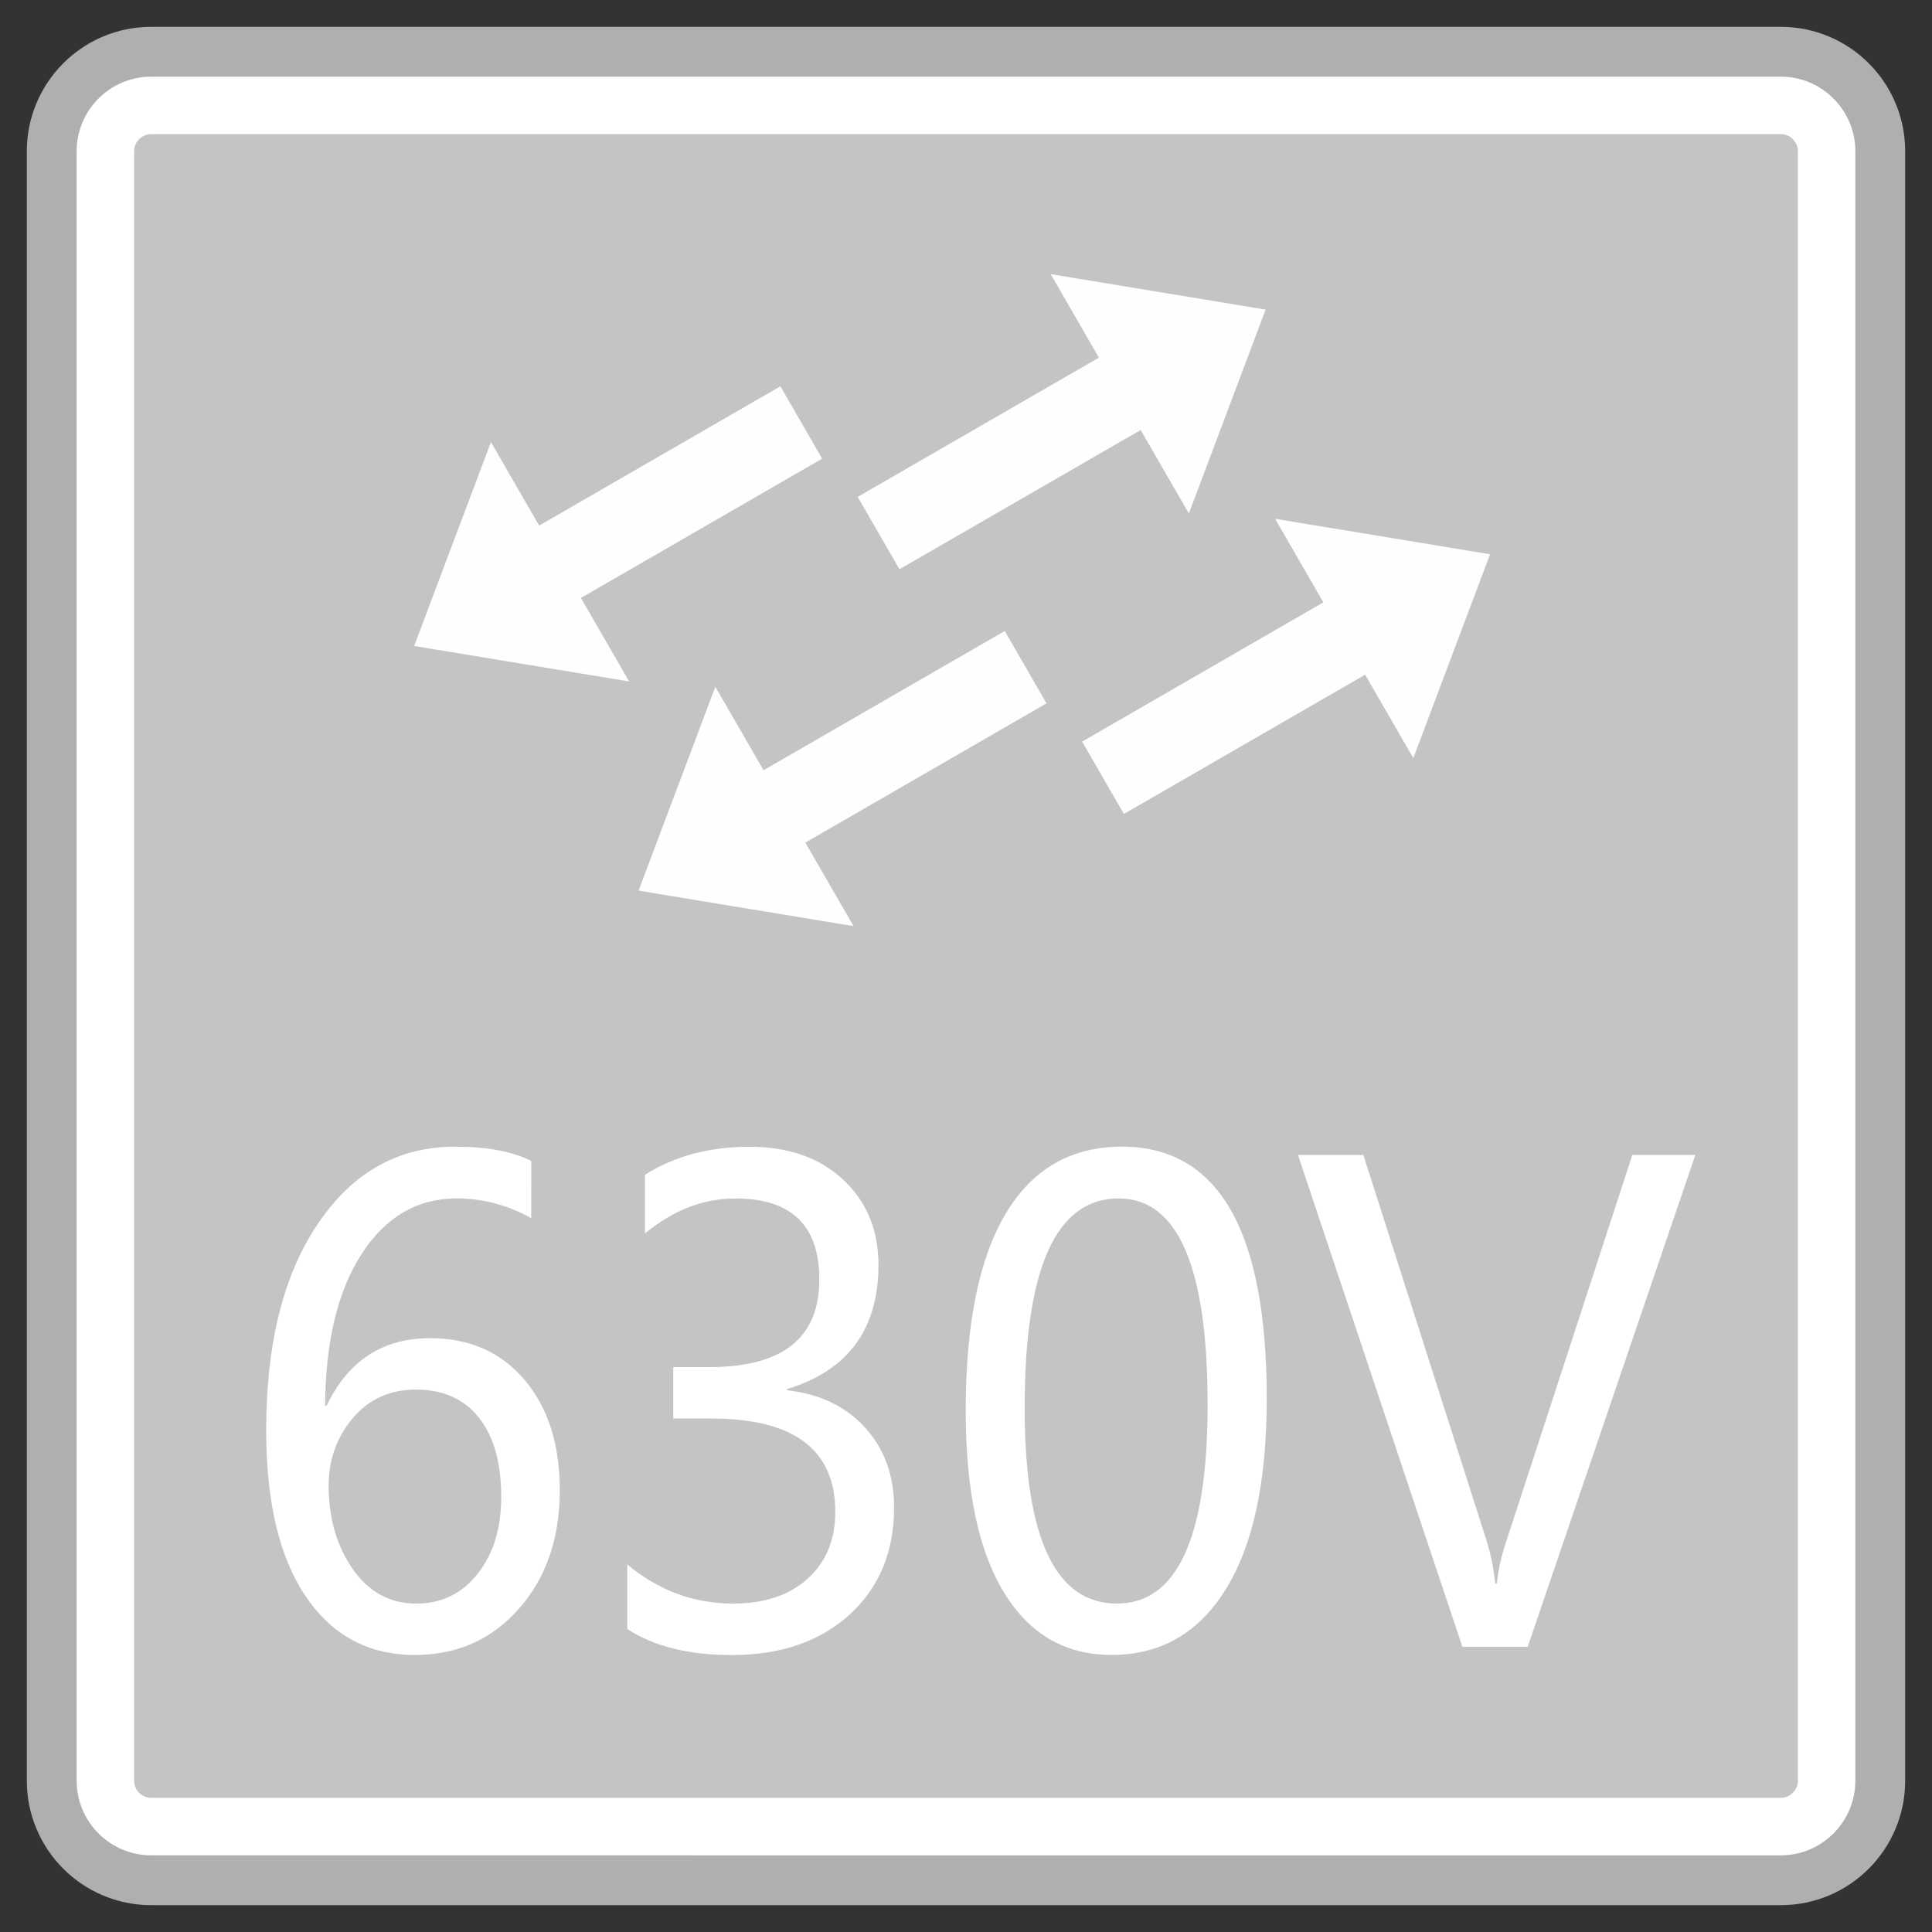 <?xml version="1.0" encoding="utf-8"?>
<!-- Generator: Adobe Illustrator 18.0.0, SVG Export Plug-In . SVG Version: 6.00 Build 0)  -->
<!DOCTYPE svg PUBLIC "-//W3C//DTD SVG 1.1//EN" "http://www.w3.org/Graphics/SVG/1.1/DTD/svg11.dtd">
<svg version="1.1" id="图层_1" xmlns="http://www.w3.org/2000/svg" xmlns:xlink="http://www.w3.org/1999/xlink" x="0px" y="0px"
	 width="36px" height="36px" viewBox="0 0 36 36" enable-background="new 0 0 36 36" xml:space="preserve">
<rect x="0" y="0" width="36" height="36" fill="#333333" stroke="none"/>
<g>
	<g>
		<path fill="#FFFFFF" d="M2.819,35.036c-1.023,0-1.855-0.832-1.855-1.855V2.819c0-1.023,0.832-1.855,1.855-1.855h30.362
			c1.023,0,1.855,0.832,1.855,1.855v30.362c0,1.023-0.832,1.855-1.855,1.855H2.819z"/>
		<path fill="#AFAFAF" d="M33.181,1.428c0.767,0,1.391,0.624,1.391,1.391v30.362c0,0.767-0.624,1.391-1.391,1.391H2.819
			c-0.767,0-1.391-0.624-1.391-1.391V2.819c0-0.767,0.624-1.391,1.391-1.391H33.181 M33.181,0.5H2.819
			C1.538,0.5,0.5,1.538,0.5,2.819v30.362c0,1.281,1.038,2.319,2.319,2.319h30.362c1.281,0,2.319-1.038,2.319-2.319V2.819
			C35.5,1.538,34.462,0.5,33.181,0.5L33.181,0.5z"/>
	</g>
	<g>
		<path fill="#C4C4C4" d="M2.819,33.5c-0.176,0-0.32-0.144-0.32-0.32V2.819c0-0.176,0.144-0.32,0.32-0.32h30.363
			c0.176,0,0.319,0.144,0.319,0.32v30.361c0,0.176-0.143,0.32-0.319,0.32H2.819z"/>
	</g>
	<g>
		<path fill="#FFFFFF" d="M9.899,22.698c-0.443-0.245-0.906-0.367-1.389-0.367c-0.735,0-1.326,0.345-1.772,1.035
			C6.291,24.057,6.065,25,6.058,26.195h0.027c0.403-0.84,1.045-1.26,1.926-1.26c0.736,0,1.323,0.258,1.761,0.774
			c0.439,0.518,0.659,1.204,0.659,2.059c0,0.895-0.254,1.631-0.76,2.206c-0.507,0.576-1.154,0.864-1.94,0.864
			c-0.863,0-1.542-0.364-2.034-1.091S4.96,27.987,4.96,26.65c0-1.617,0.322-2.902,0.968-3.854c0.646-0.953,1.495-1.429,2.549-1.429
			c0.604,0,1.078,0.089,1.422,0.266V22.698z M6.124,27.685c0,0.603,0.149,1.121,0.447,1.55s0.695,0.645,1.188,0.645
			c0.469,0,0.85-0.186,1.143-0.557c0.292-0.37,0.438-0.847,0.438-1.431c0-0.631-0.138-1.123-0.414-1.473
			c-0.277-0.352-0.669-0.526-1.178-0.526c-0.482,0-0.874,0.177-1.174,0.532S6.124,27.2,6.124,27.685z"/>
		<path fill="#FFFFFF" d="M11.689,29.152c0.581,0.485,1.238,0.728,1.97,0.728c0.585,0,1.049-0.155,1.392-0.465
			c0.342-0.309,0.513-0.724,0.513-1.245c0-1.158-0.77-1.738-2.311-1.738h-0.708v-0.958h0.675c1.365,0,2.047-0.544,2.047-1.633
			c0-1.006-0.521-1.509-1.564-1.509c-0.597,0-1.158,0.217-1.685,0.651v-1.094c0.555-0.348,1.205-0.521,1.948-0.521
			c0.724,0,1.306,0.204,1.744,0.613c0.439,0.408,0.659,0.938,0.659,1.588c0,1.199-0.568,1.97-1.702,2.313v0.023
			c0.615,0.071,1.101,0.305,1.458,0.702c0.356,0.396,0.535,0.89,0.535,1.482c0,0.824-0.275,1.488-0.825,1.993
			c-0.552,0.504-1.284,0.757-2.198,0.757c-0.804,0-1.454-0.161-1.948-0.485V29.152z"/>
		<path fill="#FFFFFF" d="M17.995,26.282c0-1.616,0.249-2.839,0.747-3.671c0.497-0.83,1.218-1.245,2.162-1.245
			c1.801,0,2.7,1.566,2.7,4.697c0,1.547-0.254,2.728-0.76,3.546c-0.507,0.819-1.217,1.228-2.131,1.228
			c-0.864,0-1.533-0.388-2.007-1.166C18.232,28.896,17.995,27.766,17.995,26.282z M19.093,26.23c0,2.433,0.573,3.65,1.718,3.65
			c1.128,0,1.691-1.237,1.691-3.71c0-2.559-0.552-3.839-1.658-3.839C19.676,22.331,19.093,23.631,19.093,26.23z"/>
		<path fill="#FFFFFF" d="M31.59,21.521l-3.123,9.164h-1.218l-3.063-9.164h1.218l2.289,7.164c0.077,0.237,0.133,0.51,0.17,0.823
			h0.028c0.029-0.272,0.093-0.551,0.192-0.835l2.333-7.152H31.59z"/>
	</g>
	<g>
		<g>
			<polygon fill="#FDFEFD" points="11.899,16.596 13.329,12.797 15.905,17.257 			"/>
			
				<rect x="13.737" y="13.093" transform="matrix(0.866 -0.5 0.5 0.866 -4.71 10.168)" fill="#FDFEFD" width="5.761" height="1.557"/>
		</g>
		<g>
			<polygon fill="#FDFEFD" points="7.717,12.037 9.148,8.238 11.723,12.698 			"/>
			
				<rect x="9.556" y="8.534" transform="matrix(0.866 -0.5 0.5 0.866 -2.99 7.466)" fill="#FDFEFD" width="5.761" height="1.557"/>
		</g>
		<g>
			<polygon fill="#FDFEFD" points="27.765,10.328 23.76,9.667 26.335,14.127 			"/>
			
				<rect x="20.166" y="12.274" transform="matrix(-0.866 0.5 -0.5 -0.866 49.532 12.833)" fill="#FDFEFD" width="5.761" height="1.557"/>
		</g>
		<g>
			<polygon fill="#FDFEFD" points="23.583,5.769 19.578,5.108 22.153,9.568 			"/>
			
				<rect x="15.984" y="7.715" transform="matrix(-0.866 0.5 -0.5 -0.866 39.449 6.416)" fill="#FDFEFD" width="5.761" height="1.557"/>
		</g>
	</g>
</g>
</svg>

